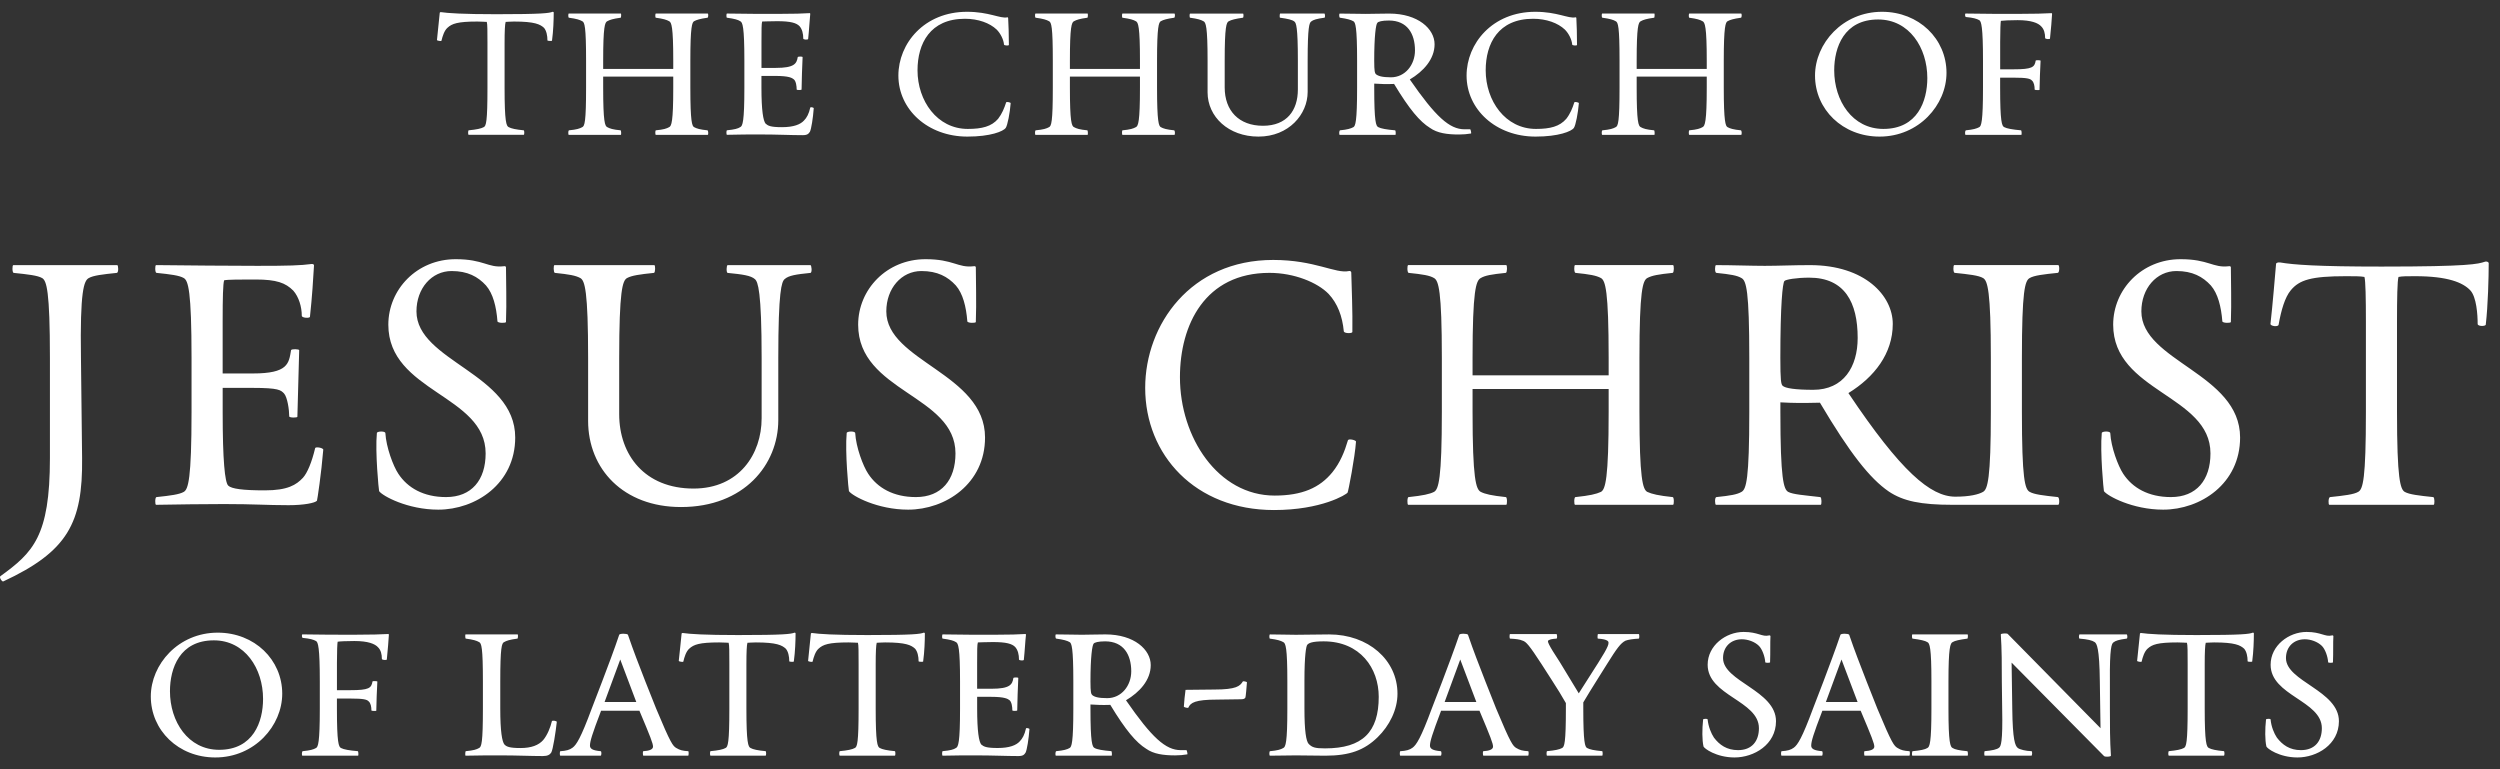 <svg width="130px" height="40px" viewBox="0 0 130 40" version="1.1" xmlns="http://www.w3.org/2000/svg" xmlns:xlink="http://www.w3.org/1999/xlink">
    <rect x="0" y="0" width="130" height="40" fill="#333333" stroke="none"/>
    <g id="Page-1" stroke="none" stroke-width="1" fill="none" fill-rule="evenodd">
        <g id="Desktop-HD-Copy-88" transform="translate(-75, -26)" fill="#FFFFFF" fill-rule="nonzero">
            <g id="Group-4">
                <g id="Logo_of_the_Church_of_Jesus_Christ_of_Latter-day_Saints" transform="translate(75, 26)">
                    <path d="M28.704,2.118 C28.704,2.135 28.467,2.135 28.467,2.099 C28.467,1.846 28.413,1.592 28.287,1.446 C28.088,1.267 27.816,1.12 26.729,1.12 C26.511,1.12 26.384,1.139 26.294,1.139 C26.257,1.247 26.238,1.627 26.238,2.244 L26.238,4.564 C26.238,6.341 26.328,6.559 26.456,6.613 C26.584,6.685 26.837,6.738 27.235,6.776 C27.272,6.793 27.272,7.011 27.235,7.011 C26.765,7.011 24.842,7.011 24.37,7.011 C24.333,7.011 24.333,6.794 24.37,6.776 C24.77,6.738 25.023,6.685 25.151,6.613 C25.278,6.559 25.348,6.34 25.348,4.564 L25.348,2.244 C25.348,1.627 25.348,1.247 25.313,1.139 C25.222,1.139 25.043,1.12 24.824,1.12 C23.79,1.12 23.5,1.23 23.266,1.446 C23.103,1.592 23.012,1.882 22.956,2.118 C22.956,2.155 22.722,2.118 22.722,2.081 C22.776,1.591 22.831,1.012 22.867,0.666 C22.867,0.649 22.884,0.63 22.92,0.63 C23.284,0.685 24.064,0.739 25.802,0.739 C28.197,0.739 28.559,0.685 28.739,0.612 C28.776,0.612 28.794,0.63 28.794,0.649 C28.792,1.03 28.776,1.591 28.704,2.118 Z M34.103,7.012 C34.067,7.012 34.067,6.795 34.103,6.776 C34.503,6.739 34.667,6.685 34.792,6.613 C34.918,6.56 35.009,6.34 35.009,4.565 L35.009,3.984 L31.365,3.984 L31.365,4.565 C31.365,6.341 31.455,6.56 31.58,6.613 C31.711,6.685 31.871,6.739 32.271,6.776 C32.307,6.794 32.307,7.012 32.288,7.012 C31.799,7.012 30.043,7.012 29.569,7.012 C29.551,7.012 29.533,6.795 29.588,6.776 C29.986,6.739 30.148,6.685 30.275,6.613 C30.402,6.56 30.476,6.34 30.476,4.565 L30.476,3.15 C30.476,1.374 30.401,1.158 30.275,1.102 C30.147,1.03 29.986,0.976 29.588,0.922 C29.533,0.922 29.551,0.705 29.569,0.705 C30.043,0.705 31.799,0.705 32.288,0.705 C32.306,0.705 32.306,0.922 32.271,0.922 C31.871,0.976 31.711,1.031 31.58,1.102 C31.454,1.158 31.365,1.375 31.365,3.15 L31.365,3.586 L35.009,3.586 L35.009,3.15 C35.009,1.374 34.918,1.158 34.792,1.102 C34.666,1.03 34.502,0.976 34.103,0.922 C34.067,0.922 34.067,0.705 34.103,0.705 C34.573,0.705 36.333,0.705 36.804,0.705 C36.839,0.705 36.839,0.922 36.787,0.922 C36.405,0.976 36.225,1.031 36.096,1.102 C35.988,1.158 35.898,1.375 35.898,3.15 L35.898,4.565 C35.898,6.341 35.987,6.56 36.096,6.613 C36.225,6.685 36.405,6.739 36.787,6.776 C36.839,6.794 36.839,7.012 36.804,7.012 C36.333,7.012 34.574,7.012 34.103,7.012 Z M42.117,6.849 C42.042,6.957 41.991,7.029 41.734,7.029 C41.119,7.029 40.394,6.992 39.559,6.992 C38.906,6.992 38.507,6.992 37.801,7.01 C37.765,7.01 37.765,6.793 37.801,6.775 C38.198,6.737 38.381,6.684 38.489,6.612 C38.616,6.558 38.707,6.34 38.707,4.563 L38.707,3.149 C38.707,1.373 38.615,1.157 38.489,1.101 C38.38,1.029 38.198,0.975 37.801,0.921 C37.765,0.921 37.765,0.704 37.801,0.704 C38.58,0.722 39.813,0.722 40.465,0.722 C41.3,0.722 41.77,0.704 42.062,0.685 C42.118,0.667 42.133,0.703 42.133,0.722 C42.096,1.048 42.079,1.519 42.024,2.027 C42.005,2.081 41.77,2.063 41.77,2.009 C41.77,1.756 41.717,1.519 41.571,1.356 C41.409,1.194 41.119,1.102 40.413,1.102 C40.014,1.102 39.743,1.119 39.632,1.119 C39.597,1.229 39.597,1.555 39.597,2.172 L39.597,3.531 L40.34,3.531 C41.301,3.531 41.427,3.313 41.482,2.97 C41.499,2.931 41.735,2.931 41.735,2.97 C41.718,3.241 41.682,4.402 41.682,4.654 C41.682,4.691 41.427,4.691 41.427,4.654 C41.427,4.475 41.391,4.219 41.281,4.129 C41.191,4.056 41.046,3.948 40.319,3.948 L39.595,3.948 L39.595,4.564 C39.595,5.743 39.687,6.285 39.813,6.431 C39.939,6.54 40.066,6.613 40.664,6.613 C41.279,6.613 41.624,6.467 41.807,6.268 C41.951,6.123 42.06,5.923 42.133,5.598 C42.15,5.543 42.333,5.598 42.314,5.633 C42.278,6.142 42.187,6.704 42.117,6.849 Z M52.298,6.65 C52.173,6.832 51.504,7.103 50.305,7.103 C48.238,7.103 46.716,5.689 46.716,3.93 C46.716,2.263 48.056,0.613 50.285,0.613 C51.429,0.613 52.008,0.976 52.373,0.903 C52.407,0.885 52.424,0.92 52.424,0.94 C52.443,1.283 52.462,1.809 52.462,2.335 C52.462,2.389 52.208,2.37 52.208,2.317 C52.189,2.064 52.027,1.737 51.827,1.538 C51.465,1.195 50.867,0.976 50.177,0.976 C48.365,0.976 47.711,2.263 47.711,3.658 C47.711,5.238 48.727,6.704 50.325,6.704 C51.064,6.704 51.558,6.578 51.901,6.179 C52.1,5.924 52.227,5.617 52.318,5.327 C52.336,5.272 52.555,5.327 52.555,5.363 C52.517,5.87 52.391,6.522 52.298,6.65 Z M58.369,7.012 C58.336,7.012 58.336,6.795 58.369,6.776 C58.77,6.739 58.935,6.685 59.062,6.613 C59.188,6.56 59.278,6.34 59.278,4.565 L59.278,3.984 L55.635,3.984 L55.635,4.565 C55.635,6.341 55.725,6.56 55.851,6.613 C55.979,6.685 56.141,6.739 56.541,6.776 C56.576,6.794 56.576,7.012 56.558,7.012 C56.07,7.012 54.311,7.012 53.84,7.012 C53.82,7.012 53.804,6.795 53.858,6.776 C54.256,6.739 54.421,6.685 54.547,6.613 C54.672,6.56 54.746,6.34 54.746,4.565 L54.746,3.15 C54.746,1.374 54.672,1.158 54.547,1.102 C54.421,1.03 54.256,0.976 53.858,0.922 C53.804,0.922 53.82,0.705 53.84,0.705 C54.311,0.705 56.071,0.705 56.558,0.705 C56.576,0.705 56.576,0.922 56.541,0.922 C56.141,0.976 55.979,1.031 55.851,1.102 C55.724,1.158 55.635,1.375 55.635,3.15 L55.635,3.586 L59.278,3.586 L59.278,3.15 C59.278,1.374 59.188,1.158 59.062,1.102 C58.935,1.03 58.77,0.976 58.369,0.922 C58.336,0.922 58.336,0.705 58.369,0.705 C58.842,0.705 60.601,0.705 61.071,0.705 C61.108,0.705 61.108,0.922 61.055,0.922 C60.673,0.976 60.491,1.031 60.365,1.102 C60.256,1.158 60.166,1.375 60.166,3.15 L60.166,4.565 C60.166,6.341 60.256,6.56 60.365,6.613 C60.49,6.685 60.673,6.739 61.055,6.776 C61.108,6.794 61.108,7.012 61.071,7.012 C60.601,7.012 58.842,7.012 58.369,7.012 Z M68.179,1.12 C68.087,1.194 67.998,1.375 67.998,3.151 L67.998,4.782 C67.998,5.943 67.02,7.103 65.439,7.103 C63.881,7.103 62.794,6.071 62.794,4.801 L62.794,3.151 C62.794,1.375 62.704,1.158 62.577,1.103 C62.451,1.031 62.285,0.976 61.887,0.922 C61.849,0.922 61.849,0.706 61.887,0.706 C62.358,0.706 64.173,0.706 64.645,0.706 C64.661,0.706 64.68,0.922 64.626,0.922 C64.245,0.976 64.027,1.031 63.9,1.103 C63.773,1.158 63.684,1.376 63.684,3.151 L63.684,4.547 C63.684,5.76 64.425,6.54 65.675,6.54 C66.912,6.54 67.489,5.743 67.489,4.655 L67.489,3.151 C67.489,1.375 67.398,1.194 67.308,1.12 C67.2,1.03 66.962,0.975 66.564,0.921 C66.527,0.921 66.548,0.704 66.564,0.704 C67.054,0.704 68.396,0.704 68.869,0.704 C68.901,0.704 68.923,0.921 68.869,0.921 C68.468,0.975 68.286,1.03 68.179,1.12 Z M75.865,6.994 C75.249,6.994 74.74,6.923 74.358,6.65 C73.833,6.325 73.29,5.689 72.492,4.365 C72.003,4.384 71.838,4.365 71.46,4.348 L71.46,4.565 C71.46,6.342 71.548,6.561 71.675,6.614 C71.802,6.685 72.111,6.74 72.546,6.776 C72.585,6.795 72.585,7.013 72.562,7.013 C72.094,7.013 70.133,7.013 69.664,7.013 C69.628,7.013 69.628,6.795 69.682,6.776 C70.064,6.74 70.242,6.685 70.372,6.614 C70.48,6.561 70.569,6.341 70.569,4.565 L70.569,3.151 C70.569,1.375 70.48,1.158 70.372,1.103 C70.242,1.031 70.064,0.976 69.682,0.922 C69.628,0.922 69.628,0.706 69.664,0.706 C70.115,0.706 70.642,0.723 71.024,0.723 C71.386,0.723 71.787,0.706 72.238,0.706 C73.742,0.706 74.598,1.504 74.598,2.301 C74.598,3.079 74.015,3.715 73.31,4.132 C74.651,6.071 75.373,6.723 76.154,6.723 C76.246,6.723 76.373,6.723 76.442,6.723 C76.478,6.705 76.516,6.942 76.496,6.942 C76.281,6.976 76.1,6.994 75.865,6.994 Z M72.223,1.067 C71.876,1.067 71.658,1.119 71.62,1.193 C71.547,1.265 71.459,1.863 71.459,3.15 C71.459,3.73 71.493,3.802 71.547,3.857 C71.658,3.948 71.856,4.02 72.33,4.02 C73.07,4.02 73.579,3.368 73.579,2.624 C73.579,1.755 73.182,1.067 72.223,1.067 Z M81.842,6.65 C81.72,6.832 81.045,7.103 79.85,7.103 C77.784,7.103 76.262,5.689 76.262,3.93 C76.262,2.263 77.604,0.613 79.835,0.613 C80.977,0.613 81.555,0.976 81.917,0.903 C81.955,0.885 81.97,0.92 81.97,0.94 C81.989,1.283 82.005,1.809 82.005,2.335 C82.005,2.389 81.754,2.37 81.754,2.317 C81.736,2.064 81.574,1.737 81.373,1.538 C81.01,1.195 80.413,0.976 79.723,0.976 C77.911,0.976 77.256,2.263 77.256,3.658 C77.256,5.238 78.274,6.704 79.87,6.704 C80.613,6.704 81.099,6.578 81.446,6.179 C81.646,5.924 81.774,5.617 81.863,5.327 C81.882,5.272 82.101,5.327 82.101,5.363 C82.06,5.87 81.936,6.522 81.842,6.65 Z M87.844,7.012 C87.808,7.012 87.808,6.795 87.844,6.776 C88.244,6.739 88.406,6.685 88.529,6.613 C88.656,6.56 88.751,6.34 88.751,4.565 L88.751,3.984 L85.107,3.984 L85.107,4.565 C85.107,6.341 85.195,6.56 85.322,6.613 C85.449,6.685 85.611,6.739 86.013,6.776 C86.047,6.794 86.047,7.012 86.031,7.012 C85.541,7.012 83.78,7.012 83.309,7.012 C83.291,7.012 83.271,6.795 83.328,6.776 C83.725,6.739 83.888,6.685 84.014,6.613 C84.142,6.56 84.216,6.34 84.216,4.565 L84.216,3.15 C84.216,1.374 84.142,1.158 84.014,1.102 C83.889,1.03 83.725,0.976 83.328,0.922 C83.271,0.922 83.29,0.705 83.309,0.705 C83.78,0.705 85.541,0.705 86.031,0.705 C86.045,0.705 86.045,0.922 86.013,0.922 C85.611,0.976 85.45,1.031 85.322,1.102 C85.195,1.158 85.107,1.375 85.107,3.15 L85.107,3.586 L88.751,3.586 L88.751,3.15 C88.751,1.374 88.656,1.158 88.529,1.102 C88.406,1.03 88.245,0.976 87.844,0.922 C87.808,0.922 87.808,0.705 87.844,0.705 C88.314,0.705 90.072,0.705 90.541,0.705 C90.58,0.705 90.58,0.922 90.525,0.922 C90.145,0.976 89.963,1.031 89.835,1.102 C89.728,1.158 89.636,1.375 89.636,3.15 L89.636,4.565 C89.636,6.341 89.728,6.56 89.835,6.613 C89.962,6.685 90.145,6.739 90.525,6.776 C90.58,6.794 90.58,7.012 90.541,7.012 C90.072,7.012 88.314,7.012 87.844,7.012 Z M97.738,7.103 C95.815,7.103 94.381,5.689 94.381,3.93 C94.381,2.263 95.815,0.613 97.865,0.613 C99.784,0.613 101.218,2.027 101.218,3.786 C101.219,5.453 99.784,7.103 97.738,7.103 Z M97.665,1.013 C95.889,1.013 95.379,2.462 95.379,3.657 C95.379,5.237 96.323,6.704 97.935,6.704 C99.713,6.704 100.221,5.253 100.221,4.057 C100.22,2.479 99.279,1.013 97.665,1.013 Z M106.599,2.009 C106.599,2.045 106.346,2.045 106.346,1.972 C106.346,1.737 106.292,1.519 106.145,1.374 C105.983,1.194 105.621,1.048 104.915,1.048 C104.515,1.048 104.155,1.067 104.045,1.084 C104.028,1.176 104.009,1.556 104.009,2.173 L104.009,3.604 L104.714,3.604 C105.675,3.604 105.802,3.495 105.856,3.151 C105.875,3.115 106.11,3.134 106.11,3.151 C106.094,3.424 106.056,4.403 106.056,4.675 C106.056,4.691 105.802,4.691 105.802,4.656 C105.802,4.476 105.767,4.275 105.657,4.184 C105.569,4.093 105.423,4.038 104.697,4.038 L104.007,4.038 L104.007,4.565 C104.007,6.341 104.096,6.56 104.223,6.613 C104.351,6.685 104.659,6.739 105.094,6.776 C105.132,6.794 105.132,7.012 105.113,7.012 C104.62,7.012 102.682,7.012 102.211,7.012 C102.171,7.012 102.171,6.795 102.229,6.776 C102.607,6.739 102.788,6.685 102.92,6.613 C103.025,6.56 103.116,6.34 103.116,4.565 L103.116,3.15 C103.116,1.374 103.025,1.102 102.92,1.048 C102.79,0.975 102.609,0.921 102.229,0.885 C102.171,0.867 102.171,0.704 102.211,0.704 C102.992,0.722 104.28,0.722 104.912,0.722 C105.764,0.722 106.342,0.704 106.654,0.685 C106.686,0.667 106.708,0.703 106.708,0.722 C106.689,1.048 106.656,1.482 106.599,2.009 Z M6.079,14.19 C5.326,14.267 4.847,14.324 4.615,14.46 C4.366,14.595 4.155,15.114 4.21,18.614 L4.269,23.827 C4.307,27.194 3.519,28.674 0.173,30.233 C0.114,30.272 -0.057,30.022 0.019,29.963 C1.711,28.734 2.596,27.904 2.596,23.827 L2.596,18.614 C2.596,15.114 2.422,14.595 2.192,14.46 C1.961,14.324 1.46,14.267 0.708,14.19 C0.631,14.171 0.631,13.786 0.691,13.786 C1.595,13.786 5.191,13.786 6.097,13.786 C6.155,13.786 6.175,14.17 6.079,14.19 Z M16.482,26.038 C16.385,26.153 15.808,26.27 15.002,26.27 C13.846,26.27 13.25,26.211 11.654,26.211 C10.404,26.211 9.481,26.23 8.115,26.25 C8.056,26.25 8.056,25.867 8.133,25.849 C8.884,25.77 9.325,25.711 9.558,25.577 C9.787,25.442 9.96,24.922 9.96,21.423 L9.96,18.613 C9.96,15.113 9.787,14.594 9.558,14.459 C9.325,14.323 8.884,14.266 8.133,14.189 C8.056,14.17 8.056,13.785 8.115,13.785 C9.615,13.803 12.134,13.824 13.384,13.824 C15.002,13.824 15.635,13.805 16.213,13.727 C16.308,13.727 16.328,13.766 16.328,13.805 C16.289,14.477 16.231,15.442 16.117,16.478 C16.096,16.557 15.693,16.535 15.693,16.421 C15.693,15.959 15.54,15.441 15.251,15.113 C14.846,14.708 14.384,14.534 13.289,14.534 C12.537,14.534 11.827,14.534 11.655,14.576 C11.596,14.767 11.578,15.479 11.578,16.689 L11.578,19.42 L13.155,19.42 C14.981,19.42 15.02,18.902 15.135,18.209 C15.155,18.133 15.558,18.152 15.558,18.209 C15.541,18.729 15.482,21.133 15.464,21.671 C15.464,21.729 15.04,21.729 15.04,21.652 C15.04,21.308 14.945,20.654 14.77,20.46 C14.598,20.285 14.5,20.17 13.135,20.17 L11.579,20.17 L11.579,21.461 C11.579,23.942 11.693,25.078 11.866,25.25 C12.039,25.421 12.635,25.499 13.771,25.499 C14.963,25.499 15.406,25.213 15.752,24.846 C15.981,24.596 16.213,24.037 16.387,23.308 C16.407,23.211 16.81,23.289 16.81,23.384 C16.712,24.596 16.5,26.001 16.482,26.038 Z M22.791,26.502 C21.193,26.502 19.887,25.789 19.714,25.54 C19.696,25.499 19.501,23.498 19.598,22.518 C19.598,22.424 20.022,22.403 20.039,22.518 C20.08,23.249 20.443,24.231 20.713,24.635 C21.192,25.365 22.021,25.848 23.195,25.848 C24.522,25.848 25.253,24.962 25.253,23.576 C25.253,20.54 20.193,20.384 20.193,16.883 C20.193,15.054 21.676,13.478 23.695,13.478 C25.158,13.478 25.369,13.94 26.195,13.845 C26.273,13.826 26.311,13.863 26.311,13.901 C26.311,14.576 26.351,15.71 26.311,16.748 C26.293,16.806 25.888,16.806 25.868,16.71 C25.809,15.94 25.639,15.267 25.272,14.845 C24.85,14.382 24.311,14.094 23.483,14.094 C22.445,14.094 21.656,14.998 21.656,16.191 C21.656,18.79 26.791,19.422 26.791,22.75 C26.791,25.155 24.733,26.502 22.791,26.502 Z M40.798,14.517 C40.645,14.652 40.471,15.114 40.471,18.614 L40.471,21.846 C40.471,24.154 38.7,26.366 35.412,26.366 C32.411,26.366 30.582,24.385 30.582,21.885 L30.582,18.614 C30.582,15.114 30.41,14.595 30.18,14.46 C29.929,14.324 29.603,14.267 28.852,14.19 C28.776,14.171 28.776,13.786 28.831,13.786 C29.736,13.786 33.122,13.786 34.025,13.786 C34.083,13.786 34.083,14.17 34.007,14.19 C33.259,14.267 32.853,14.324 32.603,14.46 C32.371,14.595 32.198,15.114 32.198,18.614 L32.198,21.539 C32.198,23.656 33.525,25.405 36.064,25.405 C38.431,25.405 39.605,23.616 39.605,21.75 L39.605,18.615 C39.605,15.115 39.41,14.653 39.258,14.518 C39.047,14.325 38.605,14.267 37.835,14.191 C37.759,14.172 37.777,13.787 37.835,13.787 C38.74,13.787 41.24,13.787 42.144,13.787 C42.201,13.787 42.242,14.171 42.144,14.191 C41.394,14.267 41.008,14.324 40.798,14.517 Z M47.224,26.502 C45.627,26.502 44.319,25.789 44.145,25.54 C44.126,25.499 43.935,23.498 44.028,22.518 C44.028,22.424 44.453,22.403 44.471,22.518 C44.511,23.249 44.876,24.231 45.146,24.635 C45.625,25.365 46.453,25.848 47.627,25.848 C48.953,25.848 49.685,24.962 49.685,23.576 C49.685,20.54 44.624,20.384 44.624,16.883 C44.624,15.054 46.106,13.478 48.127,13.478 C49.588,13.478 49.799,13.94 50.627,13.845 C50.706,13.826 50.743,13.863 50.743,13.901 C50.743,14.576 50.781,15.71 50.743,16.748 C50.724,16.806 50.321,16.806 50.301,16.71 C50.241,15.94 50.07,15.267 49.704,14.845 C49.281,14.382 48.742,14.094 47.914,14.094 C46.875,14.094 46.088,14.998 46.088,16.191 C46.088,18.79 51.222,19.422 51.222,22.75 C51.224,25.155 49.164,26.502 47.224,26.502 Z M70.074,25.616 C70.016,25.711 68.725,26.522 66.246,26.522 C62.148,26.522 59.55,23.656 59.55,20.17 C59.55,16.882 61.916,13.517 66.205,13.517 C68.379,13.517 69.458,14.248 70.148,14.094 C70.224,14.074 70.266,14.133 70.266,14.171 C70.282,14.843 70.342,16.229 70.323,17.267 C70.304,17.346 69.9,17.346 69.878,17.229 C69.802,16.438 69.554,15.785 69.089,15.285 C68.511,14.689 67.3,14.189 66.013,14.189 C62.664,14.189 61.357,16.883 61.357,19.615 C61.357,22.748 63.338,25.77 66.282,25.77 C67.706,25.77 68.627,25.365 69.283,24.558 C69.687,24.059 69.92,23.481 70.089,22.905 C70.108,22.788 70.512,22.885 70.512,22.962 C70.458,23.769 70.112,25.559 70.074,25.616 Z M81.902,26.25 C81.845,26.25 81.845,25.849 81.922,25.849 C82.671,25.77 82.999,25.693 83.251,25.577 C83.478,25.442 83.65,24.922 83.65,21.405 L83.65,20.229 L76.573,20.229 L76.573,21.405 C76.573,24.922 76.751,25.442 76.998,25.577 C77.227,25.692 77.554,25.77 78.304,25.849 C78.38,25.849 78.38,26.25 78.324,26.25 C77.416,26.25 74.13,26.25 73.226,26.25 C73.169,26.25 73.169,25.849 73.246,25.849 C73.995,25.77 74.343,25.693 74.571,25.577 C74.804,25.442 74.976,24.922 74.976,21.405 L74.976,18.613 C74.976,15.095 74.804,14.594 74.571,14.459 C74.343,14.323 73.995,14.266 73.246,14.189 C73.168,14.17 73.168,13.785 73.226,13.785 C74.13,13.785 77.416,13.785 78.324,13.785 C78.38,13.785 78.38,14.169 78.304,14.189 C77.554,14.266 77.227,14.323 76.998,14.459 C76.751,14.594 76.573,15.095 76.573,18.613 L76.573,19.517 L83.65,19.517 L83.65,18.613 C83.65,15.095 83.478,14.594 83.251,14.459 C82.999,14.323 82.671,14.266 81.922,14.189 C81.845,14.17 81.845,13.785 81.902,13.785 C82.805,13.785 86.096,13.785 86.998,13.785 C87.056,13.785 87.056,14.169 86.98,14.189 C86.233,14.266 85.906,14.323 85.655,14.459 C85.425,14.594 85.251,15.095 85.251,18.613 L85.251,21.405 C85.251,24.922 85.427,25.442 85.655,25.577 C85.906,25.692 86.233,25.77 86.98,25.849 C87.056,25.849 87.056,26.25 86.998,26.25 C86.097,26.25 82.805,26.25 81.902,26.25 Z M101.54,26.25 C99.87,26.25 98.965,26.058 98.216,25.558 C97.235,24.884 96.198,23.575 94.637,20.94 C93.696,20.961 93.309,20.961 92.58,20.922 L92.58,21.424 C92.58,24.923 92.752,25.442 92.985,25.578 C93.236,25.712 93.809,25.751 94.656,25.849 C94.733,25.867 94.733,26.251 94.678,26.251 C93.773,26.251 90.137,26.251 89.231,26.251 C89.173,26.251 89.155,25.868 89.249,25.849 C90.002,25.771 90.33,25.712 90.559,25.578 C90.806,25.442 90.963,24.923 90.963,21.424 L90.963,18.614 C90.963,15.114 90.807,14.595 90.559,14.46 C90.33,14.324 90.002,14.267 89.249,14.19 C89.155,14.171 89.173,13.786 89.231,13.786 C90.08,13.786 91.061,13.824 91.769,13.824 C92.482,13.824 93.251,13.786 94.119,13.786 C96.982,13.786 98.424,15.383 98.424,16.845 C98.424,18.383 97.465,19.614 96.117,20.44 C98.848,24.518 100.387,25.827 101.677,25.827 C102.427,25.827 102.888,25.711 103.119,25.577 C103.354,25.441 103.524,24.922 103.524,21.423 L103.524,18.613 C103.524,15.112 103.354,14.593 103.119,14.458 C102.889,14.322 102.389,14.265 101.64,14.188 C101.559,14.169 101.559,13.784 101.621,13.784 C102.524,13.784 106.121,13.784 107.027,13.784 C107.1,13.784 107.1,14.169 107.009,14.188 C106.256,14.265 105.775,14.322 105.544,14.458 C105.296,14.593 105.139,15.112 105.139,18.613 L105.139,21.423 C105.139,24.922 105.295,25.441 105.544,25.577 C105.775,25.711 106.256,25.769 107.009,25.848 C107.1,25.866 107.1,26.249 107.027,26.249 C106.12,26.25 102.467,26.25 101.54,26.25 Z M94.08,14.438 C93.426,14.438 92.847,14.534 92.789,14.614 C92.695,14.729 92.578,15.827 92.578,18.614 C92.578,19.768 92.614,19.98 92.694,20.057 C92.827,20.191 93.364,20.27 94.289,20.27 C95.865,20.27 96.599,19.077 96.599,17.573 C96.6,15.729 95.927,14.438 94.08,14.438 Z M112.483,26.502 C110.888,26.502 109.581,25.789 109.405,25.54 C109.388,25.499 109.197,23.498 109.292,22.518 C109.292,22.424 109.715,22.403 109.734,22.518 C109.771,23.249 110.14,24.231 110.406,24.635 C110.886,25.365 111.714,25.848 112.889,25.848 C114.214,25.848 114.944,24.962 114.944,23.576 C114.944,20.54 109.885,20.384 109.885,16.883 C109.885,15.054 111.37,13.478 113.389,13.478 C114.851,13.478 115.064,13.94 115.889,13.845 C115.966,13.826 116.005,13.863 116.005,13.901 C116.005,14.576 116.043,15.71 116.005,16.748 C115.986,16.806 115.582,16.806 115.562,16.71 C115.501,15.94 115.33,15.267 114.965,14.845 C114.54,14.382 114.002,14.094 113.175,14.094 C112.136,14.094 111.351,14.998 111.351,16.191 C111.351,18.79 116.485,19.422 116.485,22.75 C116.485,25.155 114.428,26.502 112.483,26.502 Z M129.26,16.882 C129.241,16.977 128.838,16.977 128.838,16.845 C128.838,16.363 128.78,15.441 128.453,15.095 C128.068,14.689 127.279,14.362 125.59,14.362 C125.145,14.362 124.916,14.362 124.722,14.401 C124.661,14.595 124.644,15.518 124.644,16.729 L124.644,21.424 C124.644,24.923 124.817,25.442 125.046,25.578 C125.282,25.712 125.762,25.77 126.531,25.849 C126.607,25.867 126.607,26.25 126.55,26.25 C125.624,26.25 122.049,26.25 121.124,26.25 C121.066,26.25 121.066,25.867 121.162,25.849 C121.911,25.77 122.395,25.712 122.625,25.578 C122.875,25.442 123.027,24.923 123.027,21.424 L123.027,16.729 C123.027,15.518 123.01,14.595 122.951,14.401 C122.761,14.362 122.433,14.362 121.991,14.362 C120.179,14.362 119.566,14.555 119.12,15.095 C118.815,15.46 118.621,16.131 118.488,16.882 C118.47,17.017 118.064,16.961 118.064,16.845 C118.179,15.844 118.297,14.381 118.355,13.726 C118.355,13.669 118.451,13.631 118.584,13.65 C119.256,13.765 120.492,13.862 123.837,13.862 C128.434,13.862 128.855,13.726 129.204,13.613 C129.318,13.573 129.413,13.631 129.413,13.689 C129.412,14.42 129.377,15.864 129.26,16.882 Z M11.195,39.388 C9.274,39.388 7.842,37.973 7.842,36.216 C7.842,34.547 9.274,32.898 11.321,32.898 C13.244,32.898 14.676,34.313 14.676,36.071 C14.676,37.738 13.244,39.388 11.195,39.388 Z M11.123,33.298 C9.345,33.298 8.838,34.747 8.838,35.944 C8.838,37.52 9.78,38.99 11.395,38.99 C13.169,38.99 13.679,37.538 13.679,36.344 C13.68,34.765 12.735,33.298 11.123,33.298 Z M20.114,34.294 C20.114,34.333 19.857,34.333 19.857,34.258 C19.857,34.023 19.806,33.805 19.66,33.661 C19.497,33.477 19.133,33.333 18.427,33.333 C18.026,33.333 17.665,33.35 17.558,33.369 C17.54,33.461 17.521,33.842 17.521,34.457 L17.521,35.889 L18.227,35.889 C19.187,35.889 19.314,35.78 19.369,35.438 C19.387,35.4 19.622,35.42 19.622,35.438 C19.604,35.709 19.567,36.688 19.567,36.959 C19.567,36.976 19.314,36.976 19.314,36.942 C19.314,36.761 19.279,36.561 19.169,36.47 C19.079,36.378 18.934,36.324 18.208,36.324 L17.52,36.324 L17.52,36.851 C17.52,38.627 17.609,38.843 17.736,38.898 C17.866,38.972 18.171,39.025 18.607,39.061 C18.642,39.079 18.642,39.296 18.624,39.296 C18.135,39.296 16.194,39.296 15.724,39.296 C15.688,39.296 15.688,39.08 15.74,39.061 C16.124,39.025 16.304,38.972 16.431,38.898 C16.54,38.843 16.63,38.627 16.63,36.851 L16.63,35.438 C16.63,33.661 16.54,33.387 16.431,33.333 C16.304,33.26 16.124,33.207 15.74,33.17 C15.689,33.152 15.689,32.988 15.724,32.988 C16.504,33.006 17.791,33.006 18.426,33.006 C19.279,33.006 19.856,32.988 20.166,32.969 C20.202,32.951 20.222,32.987 20.222,33.006 C20.203,33.333 20.167,33.769 20.114,34.294 Z M28.664,39.134 C28.591,39.243 28.481,39.315 28.228,39.315 C27.611,39.315 26.885,39.28 26.053,39.28 C25.4,39.28 24.928,39.28 24.205,39.296 C24.187,39.296 24.187,39.08 24.222,39.06 C24.621,39.025 24.783,38.972 24.909,38.898 C25.038,38.842 25.111,38.626 25.111,36.851 L25.111,35.438 C25.111,33.661 25.038,33.442 24.909,33.387 C24.784,33.315 24.62,33.261 24.222,33.208 C24.187,33.208 24.187,32.989 24.205,32.989 C24.676,32.989 26.452,32.989 26.922,32.989 C26.941,32.989 26.941,33.208 26.904,33.208 C26.506,33.26 26.342,33.315 26.216,33.387 C26.089,33.442 26.014,33.662 26.014,35.438 L26.014,36.851 C26.014,38.028 26.107,38.572 26.234,38.718 C26.342,38.826 26.488,38.898 27.067,38.898 C27.628,38.898 28.009,38.752 28.246,38.483 C28.463,38.227 28.627,37.813 28.698,37.503 C28.716,37.449 28.953,37.484 28.953,37.539 C28.9,38.047 28.754,38.99 28.664,39.134 Z M33.45,39.296 C33.432,39.296 33.414,39.081 33.45,39.062 C33.758,39.045 33.957,38.973 33.957,38.826 C33.957,38.664 33.831,38.336 33.25,36.959 C33.27,36.959 31.275,36.959 31.256,36.959 C30.784,38.192 30.678,38.556 30.678,38.773 C30.678,38.936 30.823,39.027 31.238,39.062 C31.293,39.08 31.274,39.296 31.238,39.296 C30.948,39.296 29.607,39.296 29.138,39.296 C29.101,39.296 29.101,39.081 29.138,39.062 C29.445,39.045 29.626,38.991 29.771,38.881 C29.972,38.736 30.205,38.374 30.768,36.852 L31.311,35.438 C31.62,34.621 31.946,33.769 32.199,33.008 C32.219,32.936 32.616,32.936 32.653,33.008 C32.944,33.859 33.213,34.548 33.559,35.438 L34.122,36.852 C34.885,38.682 34.991,38.792 35.173,38.899 C35.355,39.007 35.497,39.046 35.79,39.062 C35.825,39.08 35.807,39.296 35.79,39.296 C35.317,39.296 33.918,39.296 33.45,39.296 Z M32.253,34.294 L31.438,36.505 L33.087,36.505 L32.253,34.294 Z M41.278,34.402 C41.278,34.42 41.042,34.42 41.042,34.386 C41.042,34.131 40.987,33.878 40.861,33.732 C40.662,33.552 40.39,33.406 39.303,33.406 C39.085,33.406 38.958,33.424 38.867,33.424 C38.831,33.534 38.813,33.914 38.813,34.529 L38.813,36.85 C38.813,38.626 38.904,38.842 39.031,38.897 C39.156,38.97 39.41,39.024 39.811,39.06 C39.848,39.078 39.848,39.294 39.811,39.294 C39.341,39.294 37.417,39.294 36.947,39.294 C36.911,39.294 36.911,39.078 36.947,39.06 C37.347,39.024 37.6,38.97 37.726,38.897 C37.853,38.842 37.926,38.625 37.926,36.85 L37.926,34.529 C37.926,33.914 37.926,33.533 37.889,33.424 C37.796,33.424 37.618,33.406 37.399,33.406 C36.366,33.406 36.076,33.515 35.839,33.732 C35.676,33.878 35.587,34.169 35.533,34.402 C35.533,34.44 35.296,34.402 35.296,34.365 C35.353,33.876 35.405,33.297 35.443,32.951 C35.443,32.934 35.46,32.915 35.497,32.915 C35.859,32.969 36.641,33.023 38.38,33.023 C40.771,33.023 41.135,32.97 41.318,32.897 C41.351,32.897 41.37,32.915 41.37,32.934 C41.369,33.315 41.35,33.877 41.278,34.402 Z M48.003,34.402 C48.003,34.42 47.767,34.42 47.767,34.386 C47.767,34.131 47.711,33.878 47.584,33.732 C47.387,33.552 47.115,33.406 46.025,33.406 C45.809,33.406 45.682,33.424 45.59,33.424 C45.556,33.534 45.536,33.914 45.536,34.529 L45.536,36.85 C45.536,38.626 45.625,38.842 45.752,38.897 C45.879,38.97 46.136,39.024 46.534,39.06 C46.569,39.078 46.569,39.294 46.534,39.294 C46.06,39.294 44.14,39.294 43.67,39.294 C43.631,39.294 43.631,39.078 43.67,39.06 C44.067,39.024 44.322,38.97 44.449,38.897 C44.576,38.842 44.647,38.625 44.647,36.85 L44.647,34.529 C44.647,33.914 44.647,33.533 44.613,33.424 C44.521,33.424 44.339,33.406 44.123,33.406 C43.09,33.406 42.799,33.515 42.564,33.732 C42.401,33.878 42.311,34.169 42.255,34.402 C42.255,34.44 42.021,34.402 42.021,34.365 C42.075,33.876 42.129,33.297 42.165,32.951 C42.165,32.934 42.184,32.915 42.219,32.915 C42.581,32.969 43.361,33.023 45.101,33.023 C47.495,33.023 47.858,32.97 48.038,32.897 C48.075,32.897 48.093,32.915 48.093,32.934 C48.093,33.315 48.075,33.877 48.003,34.402 Z M53.331,39.134 C53.26,39.243 53.203,39.315 52.95,39.315 C52.333,39.315 51.609,39.28 50.775,39.28 C50.123,39.28 49.724,39.28 49.018,39.296 C48.98,39.296 48.98,39.08 49.018,39.06 C49.416,39.025 49.596,38.972 49.704,38.898 C49.831,38.842 49.922,38.626 49.922,36.851 L49.922,35.438 C49.922,33.661 49.831,33.442 49.704,33.387 C49.595,33.315 49.415,33.261 49.018,33.208 C48.98,33.208 48.98,32.989 49.018,32.989 C49.798,33.007 51.027,33.007 51.682,33.007 C52.517,33.007 52.987,32.989 53.278,32.97 C53.332,32.952 53.351,32.987 53.351,33.007 C53.312,33.333 53.293,33.805 53.239,34.313 C53.223,34.365 52.987,34.347 52.987,34.294 C52.987,34.039 52.933,33.805 52.788,33.642 C52.625,33.477 52.333,33.387 51.628,33.387 C51.23,33.387 50.958,33.406 50.849,33.406 C50.811,33.515 50.811,33.842 50.811,34.456 L50.811,35.815 L51.555,35.815 C52.517,35.815 52.642,35.599 52.696,35.255 C52.715,35.218 52.951,35.218 52.951,35.255 C52.934,35.527 52.896,36.686 52.896,36.94 C52.896,36.976 52.642,36.976 52.642,36.94 C52.642,36.76 52.607,36.504 52.498,36.413 C52.407,36.343 52.26,36.235 51.538,36.235 L50.812,36.235 L50.812,36.849 C50.812,38.027 50.903,38.57 51.027,38.717 C51.157,38.824 51.284,38.896 51.882,38.896 C52.498,38.896 52.842,38.751 53.024,38.554 C53.169,38.406 53.278,38.207 53.351,37.882 C53.367,37.828 53.548,37.882 53.531,37.918 C53.493,38.427 53.404,38.99 53.331,39.134 Z M61.109,39.28 C60.491,39.28 59.983,39.207 59.602,38.936 C59.078,38.611 58.535,37.974 57.736,36.653 C57.246,36.669 57.082,36.653 56.704,36.633 L56.704,36.851 C56.704,38.627 56.797,38.844 56.922,38.898 C57.047,38.972 57.355,39.025 57.789,39.06 C57.825,39.079 57.825,39.296 57.809,39.296 C57.336,39.296 55.381,39.296 54.907,39.296 C54.871,39.296 54.871,39.08 54.926,39.06 C55.307,39.025 55.489,38.972 55.616,38.898 C55.725,38.842 55.813,38.626 55.813,36.851 L55.813,35.438 C55.813,33.661 55.724,33.442 55.616,33.387 C55.489,33.315 55.306,33.261 54.926,33.208 C54.871,33.208 54.871,32.989 54.907,32.989 C55.361,32.989 55.886,33.007 56.267,33.007 C56.629,33.007 57.027,32.989 57.482,32.989 C58.987,32.989 59.838,33.788 59.838,34.584 C59.838,35.364 59.258,35.997 58.551,36.414 C59.893,38.356 60.615,39.007 61.395,39.007 C61.485,39.007 61.616,39.007 61.686,39.007 C61.723,38.991 61.759,39.226 61.744,39.226 C61.525,39.262 61.344,39.28 61.109,39.28 Z M57.464,33.35 C57.12,33.35 56.9,33.406 56.866,33.476 C56.797,33.551 56.704,34.15 56.704,35.438 C56.704,36.016 56.74,36.089 56.797,36.143 C56.902,36.235 57.102,36.304 57.575,36.304 C58.317,36.304 58.825,35.653 58.825,34.909 C58.824,34.038 58.424,33.35 57.464,33.35 Z M64.753,36.287 C64.711,36.344 64.642,36.362 64.515,36.362 L63.299,36.379 C62.139,36.379 61.904,36.543 61.795,36.796 C61.776,36.833 61.56,36.78 61.56,36.742 C61.576,36.525 61.614,36.071 61.648,35.872 L63.136,35.856 C64.297,35.856 64.478,35.675 64.624,35.44 C64.641,35.4 64.841,35.456 64.841,35.475 C64.822,35.689 64.787,36.235 64.753,36.287 Z M71.637,38.336 C70.95,39.006 70.187,39.296 68.918,39.296 C68.465,39.296 67.758,39.28 67.38,39.28 C67.015,39.28 66.472,39.296 66.036,39.296 C65.997,39.296 65.997,39.081 66.036,39.062 C66.433,39.026 66.599,38.973 66.726,38.899 C66.853,38.844 66.942,38.627 66.942,36.852 L66.942,35.438 C66.942,33.662 66.853,33.442 66.726,33.388 C66.599,33.316 66.434,33.261 66.036,33.209 C65.997,33.209 65.997,32.99 66.036,32.99 C66.472,32.99 67.016,33.009 67.38,33.009 C67.758,33.009 68.684,32.99 69.116,32.99 C71.147,32.99 72.669,34.315 72.669,36.072 C72.669,36.904 72.253,37.738 71.637,38.336 Z M68.827,33.35 C68.214,33.35 68.049,33.442 67.975,33.534 C67.921,33.604 67.831,34.058 67.831,35.398 L67.831,36.851 C67.831,38.027 67.92,38.536 68.049,38.681 C68.228,38.862 68.372,38.916 68.9,38.916 C70.857,38.916 71.694,38.065 71.694,36.235 C71.694,34.747 70.732,33.35 68.827,33.35 Z M77.132,39.296 C77.114,39.296 77.093,39.081 77.132,39.062 C77.438,39.045 77.638,38.973 77.638,38.826 C77.638,38.664 77.515,38.336 76.933,36.959 C76.951,36.959 74.959,36.959 74.936,36.959 C74.47,38.192 74.358,38.556 74.358,38.773 C74.358,38.936 74.505,39.027 74.921,39.062 C74.976,39.08 74.96,39.296 74.921,39.296 C74.632,39.296 73.291,39.296 72.816,39.296 C72.781,39.296 72.781,39.081 72.816,39.062 C73.125,39.045 73.309,38.991 73.453,38.881 C73.651,38.736 73.889,38.374 74.45,36.852 L74.995,35.438 C75.302,34.621 75.627,33.769 75.884,33.008 C75.9,32.936 76.296,32.936 76.335,33.008 C76.624,33.859 76.897,34.548 77.242,35.438 L77.802,36.852 C78.566,38.682 78.674,38.792 78.852,38.899 C79.032,39.007 79.179,39.046 79.467,39.062 C79.507,39.08 79.486,39.296 79.467,39.296 C78.999,39.296 77.605,39.296 77.132,39.296 Z M75.933,34.294 L75.121,36.505 L76.77,36.505 L75.933,34.294 Z M84.527,33.315 C84.273,33.442 84.075,33.715 83.565,34.531 L83.02,35.4 C82.786,35.762 82.551,36.162 82.331,36.525 L82.331,36.851 C82.331,38.627 82.42,38.844 82.532,38.898 C82.657,38.972 82.912,39.025 83.314,39.06 C83.347,39.079 83.347,39.296 83.314,39.296 C82.84,39.296 80.917,39.296 80.446,39.296 C80.412,39.296 80.412,39.08 80.446,39.06 C80.844,39.025 81.098,38.972 81.225,38.898 C81.351,38.842 81.426,38.626 81.426,36.851 L81.426,36.56 C81.206,36.179 80.99,35.816 80.716,35.4 L80.158,34.531 C79.522,33.552 79.359,33.369 79.178,33.315 C79.013,33.242 78.816,33.225 78.523,33.208 C78.488,33.208 78.488,32.971 78.523,32.971 C78.997,32.971 80.466,32.971 80.936,32.971 C80.971,32.971 80.99,33.208 80.936,33.208 C80.716,33.224 80.612,33.242 80.52,33.299 C80.446,33.334 80.485,33.477 81.118,34.441 L82.096,36.053 L83.113,34.457 C83.638,33.624 83.726,33.408 83.582,33.316 C83.496,33.261 83.365,33.226 83.092,33.208 C83.056,33.208 83.076,32.971 83.092,32.971 C83.403,32.971 84.744,32.971 85.215,32.971 C85.253,32.971 85.253,33.208 85.215,33.208 C84.925,33.224 84.671,33.26 84.527,33.315 Z M90.195,39.388 C89.252,39.388 88.6,38.916 88.581,38.809 C88.507,38.483 88.507,37.92 88.562,37.413 C88.562,37.376 88.797,37.358 88.797,37.413 C88.836,37.793 88.981,38.136 89.125,38.356 C89.413,38.736 89.795,39.007 90.378,39.007 C91.102,39.007 91.464,38.536 91.464,37.866 C91.464,36.433 88.798,36.179 88.798,34.567 C88.798,33.569 89.742,32.861 90.667,32.861 C91.431,32.861 91.627,33.133 91.99,33.042 C92.028,33.025 92.064,33.06 92.064,33.079 C92.044,33.424 92.064,33.914 92.044,34.44 C92.044,34.474 91.809,34.474 91.794,34.44 C91.775,34.13 91.628,33.748 91.466,33.587 C91.249,33.368 90.884,33.242 90.576,33.242 C90.017,33.242 89.598,33.621 89.598,34.221 C89.598,35.438 92.352,35.907 92.352,37.504 C92.351,38.718 91.209,39.388 90.195,39.388 Z M96.956,39.296 C96.938,39.296 96.918,39.081 96.956,39.062 C97.264,39.045 97.464,38.973 97.464,38.826 C97.464,38.664 97.338,38.336 96.755,36.959 C96.772,36.959 94.779,36.959 94.763,36.959 C94.289,38.192 94.183,38.556 94.183,38.773 C94.183,38.936 94.328,39.027 94.744,39.062 C94.798,39.08 94.78,39.296 94.744,39.296 C94.455,39.296 93.111,39.296 92.643,39.296 C92.604,39.296 92.604,39.081 92.643,39.062 C92.95,39.045 93.129,38.991 93.276,38.881 C93.477,38.736 93.711,38.374 94.274,36.852 L94.818,35.438 C95.122,34.621 95.45,33.769 95.704,33.008 C95.723,32.936 96.119,32.936 96.158,33.008 C96.447,33.859 96.721,34.548 97.064,35.438 L97.624,36.852 C98.386,38.682 98.494,38.792 98.679,38.899 C98.859,39.007 99.007,39.046 99.291,39.062 C99.33,39.08 99.31,39.296 99.291,39.296 C98.821,39.296 97.424,39.296 96.956,39.296 Z M95.758,34.294 L94.945,36.505 L96.595,36.505 L95.758,34.294 Z M99.438,39.296 C99.416,39.296 99.416,39.081 99.454,39.062 C99.855,39.026 100.106,38.973 100.218,38.899 C100.345,38.844 100.434,38.627 100.434,36.852 L100.434,35.438 C100.434,33.662 100.345,33.442 100.218,33.388 C100.106,33.316 99.855,33.261 99.454,33.209 C99.416,33.209 99.416,32.99 99.438,32.99 C99.906,32.99 101.846,32.99 102.318,32.99 C102.337,32.99 102.337,33.209 102.3,33.209 C101.903,33.261 101.649,33.317 101.54,33.388 C101.414,33.442 101.32,33.663 101.32,35.438 L101.32,36.852 C101.32,38.628 101.414,38.844 101.54,38.899 C101.649,38.973 101.903,39.026 102.3,39.062 C102.339,39.08 102.339,39.296 102.318,39.296 C101.846,39.296 99.906,39.296 99.438,39.296 Z M109.896,33.406 C109.807,33.476 109.699,33.661 109.715,35.438 L109.715,36.851 C109.715,37.667 109.715,38.536 109.768,39.296 C109.768,39.354 109.464,39.371 109.41,39.315 L104.603,34.456 L104.638,36.851 C104.657,38.483 104.785,38.791 104.931,38.898 C105.02,38.972 105.367,39.06 105.635,39.06 C105.691,39.06 105.675,39.296 105.635,39.296 C105.128,39.296 103.678,39.296 103.207,39.296 C103.173,39.296 103.173,39.08 103.207,39.06 C103.605,39.025 103.841,38.972 103.951,38.881 C104.042,38.809 104.149,38.627 104.113,36.851 L104.095,35.438 C104.095,34.62 104.095,33.749 104.042,32.988 C104.042,32.935 104.387,32.917 104.408,32.971 L109.227,37.866 L109.191,35.438 C109.172,33.661 109.028,33.461 108.92,33.387 C108.791,33.299 108.557,33.242 108.139,33.208 C108.085,33.208 108.104,32.989 108.139,32.989 C108.609,32.989 110.118,32.989 110.586,32.989 C110.625,32.989 110.644,33.208 110.586,33.208 C110.187,33.26 110.007,33.315 109.896,33.406 Z M117.114,34.402 C117.114,34.42 116.876,34.42 116.876,34.386 C116.876,34.131 116.822,33.878 116.695,33.732 C116.495,33.552 116.221,33.406 115.135,33.406 C114.92,33.406 114.792,33.424 114.699,33.424 C114.664,33.534 114.645,33.914 114.645,34.529 L114.645,36.85 C114.645,38.626 114.737,38.842 114.864,38.897 C114.991,38.97 115.245,39.024 115.643,39.06 C115.682,39.078 115.682,39.294 115.643,39.294 C115.173,39.294 113.253,39.294 112.78,39.294 C112.741,39.294 112.741,39.078 112.78,39.06 C113.176,39.024 113.431,38.97 113.558,38.897 C113.685,38.842 113.758,38.625 113.758,36.85 L113.758,34.529 C113.758,33.914 113.758,33.533 113.721,33.424 C113.631,33.424 113.449,33.406 113.231,33.406 C112.198,33.406 111.908,33.515 111.673,33.732 C111.511,33.878 111.419,34.169 111.365,34.402 C111.365,34.44 111.13,34.402 111.13,34.365 C111.184,33.876 111.238,33.297 111.277,32.951 C111.277,32.934 111.292,32.915 111.329,32.915 C111.693,32.969 112.471,33.023 114.213,33.023 C116.603,33.023 116.969,32.97 117.147,32.897 C117.187,32.897 117.201,32.915 117.201,32.934 C117.201,33.315 117.184,33.877 117.114,34.402 Z M119.467,39.388 C118.522,39.388 117.87,38.916 117.851,38.809 C117.777,38.483 117.777,37.92 117.833,37.413 C117.833,37.376 118.071,37.358 118.071,37.413 C118.106,37.793 118.252,38.136 118.398,38.356 C118.688,38.736 119.066,39.007 119.648,39.007 C120.376,39.007 120.736,38.536 120.736,37.866 C120.736,36.433 118.072,36.179 118.072,34.567 C118.072,33.569 119.016,32.861 119.941,32.861 C120.7,32.861 120.901,33.133 121.263,33.042 C121.299,33.025 121.336,33.06 121.336,33.079 C121.314,33.424 121.336,33.914 121.314,34.44 C121.314,34.474 121.082,34.474 121.064,34.44 C121.045,34.13 120.902,33.748 120.738,33.587 C120.516,33.368 120.158,33.242 119.85,33.242 C119.288,33.242 118.87,33.621 118.87,34.221 C118.87,35.438 121.624,35.907 121.624,37.504 C121.621,38.718 120.481,39.388 119.467,39.388 Z" id="Combined-Shape"></path>
                </g>
            </g>
        </g>
    </g>
</svg>
